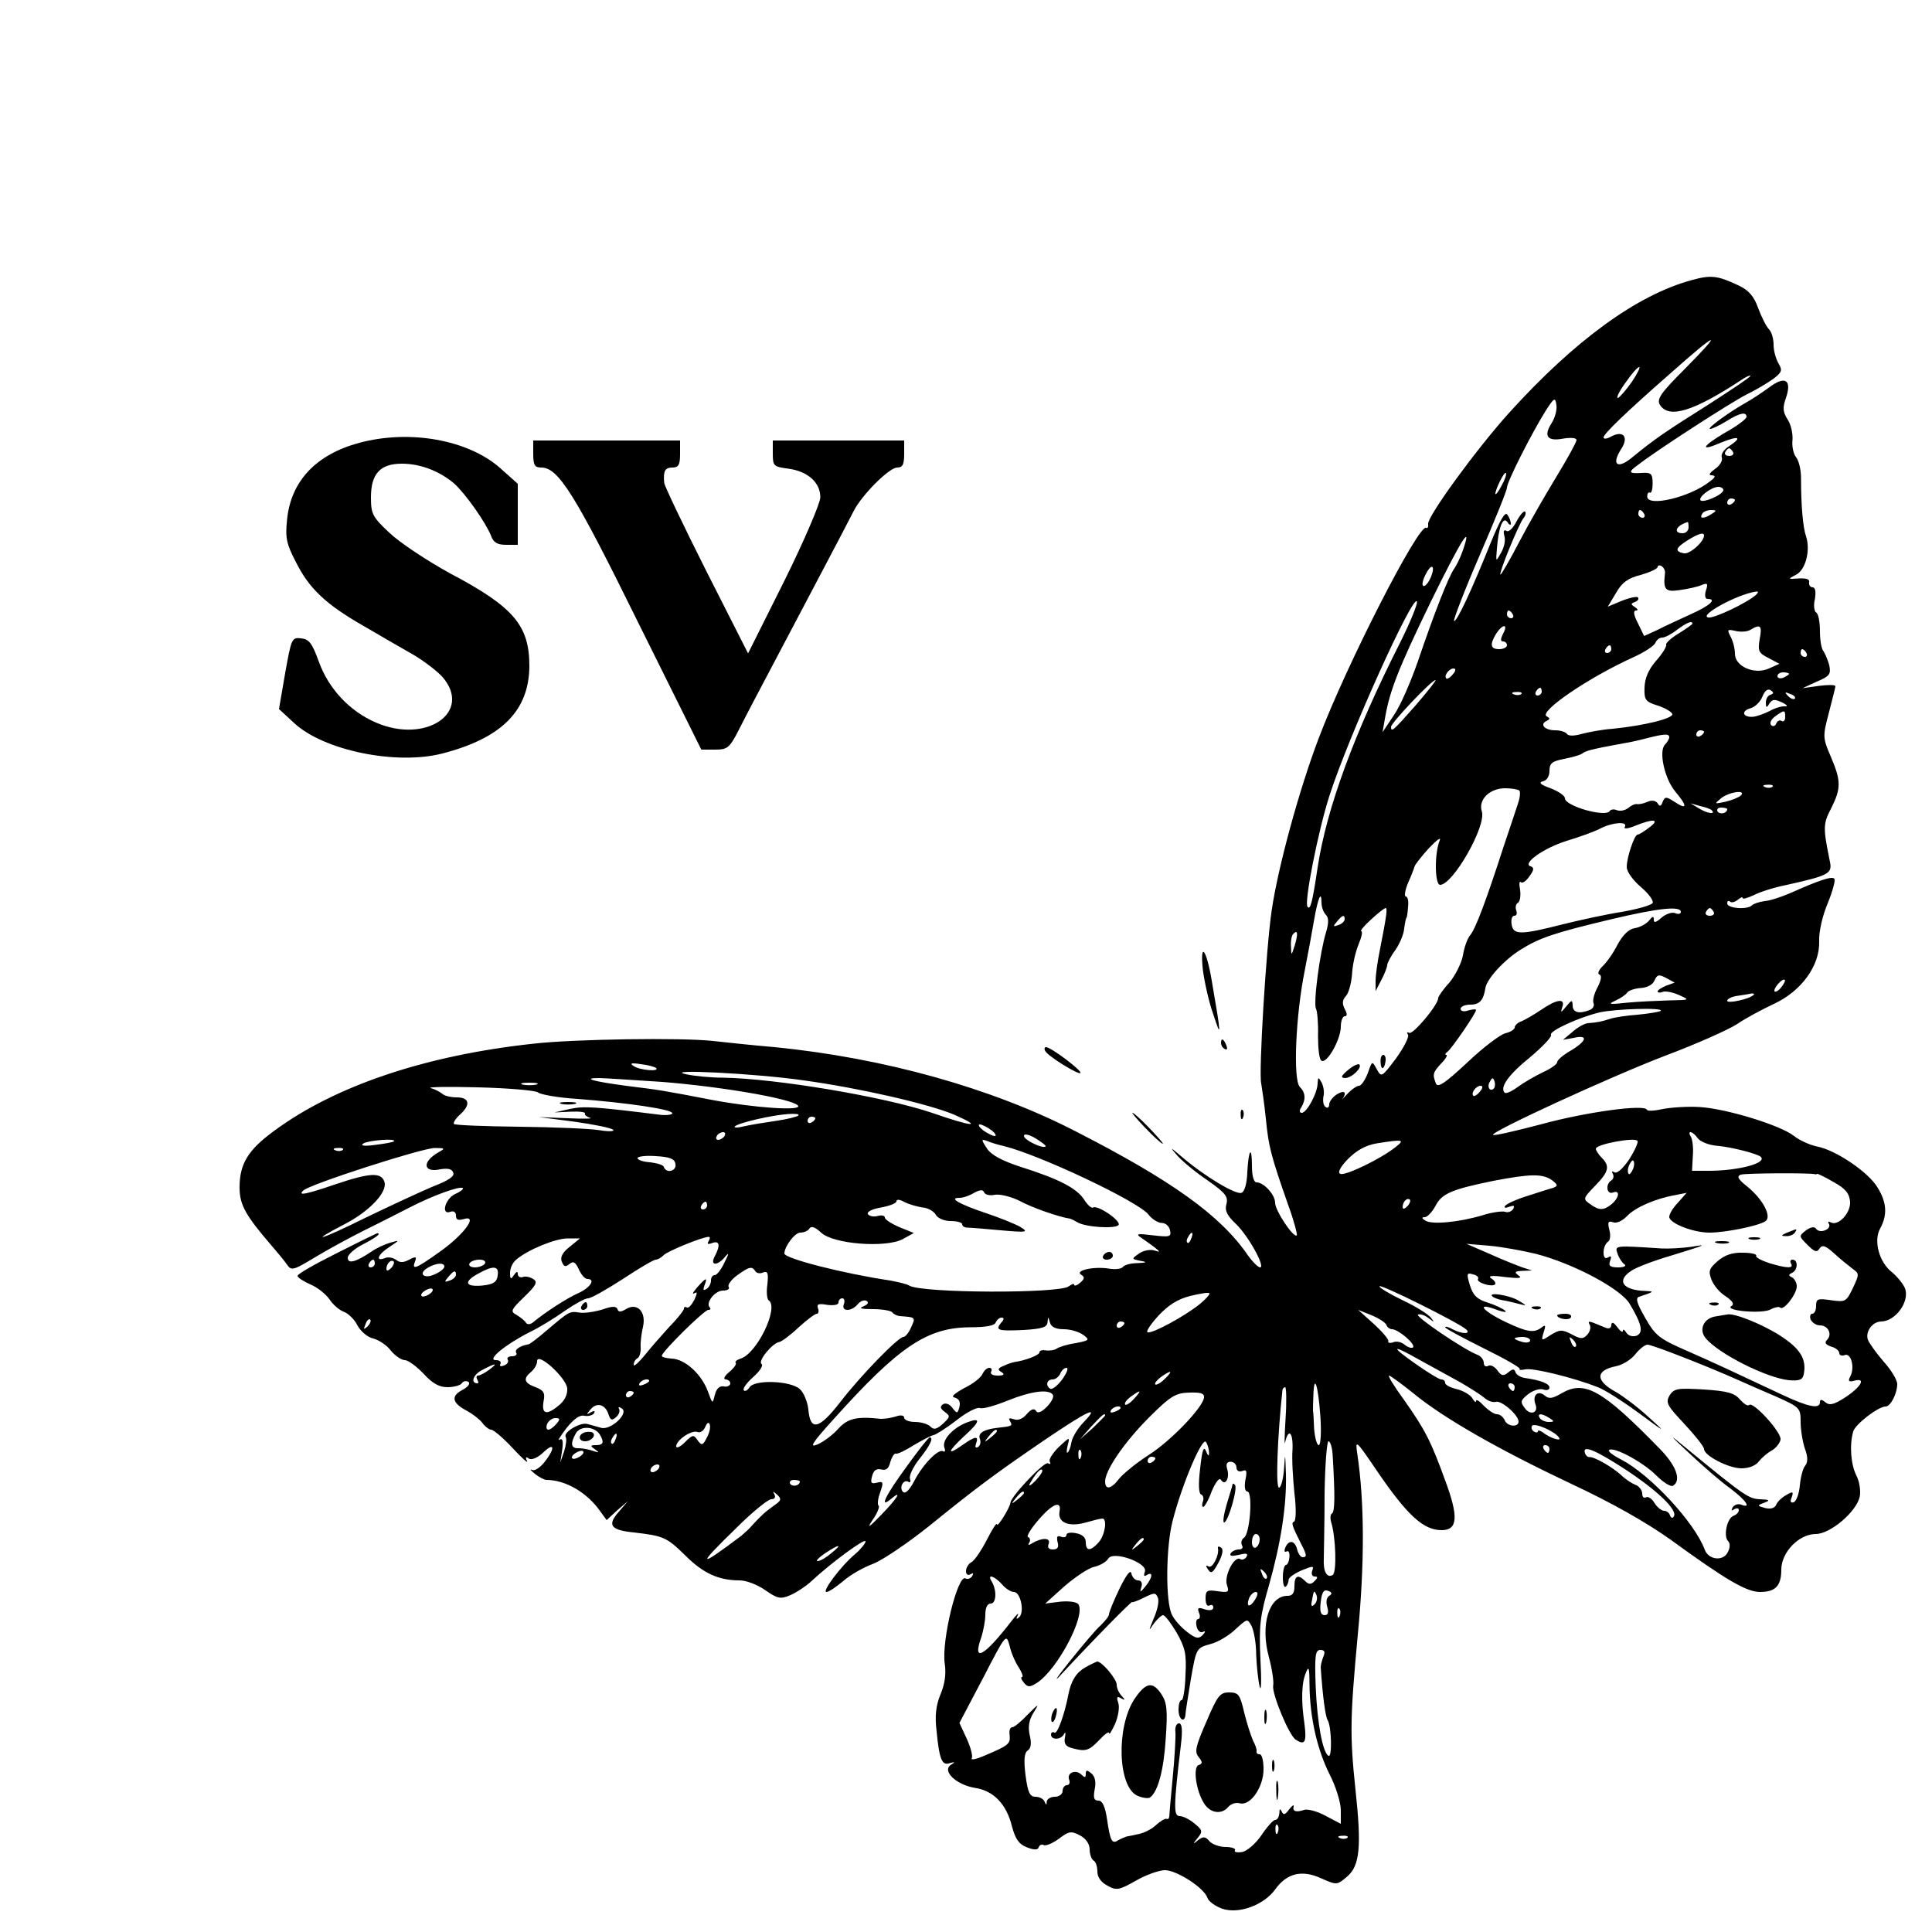 <?xml version="1.0" standalone="no"?>
<!DOCTYPE svg PUBLIC "-//W3C//DTD SVG 20010904//EN"
 "http://www.w3.org/TR/2001/REC-SVG-20010904/DTD/svg10.dtd">
<svg version="1.0" xmlns="http://www.w3.org/2000/svg"
 width="500pt" height="500pt" viewBox="0 0 500 500"
 preserveAspectRatio="xMidYMid meet">

<g transform="translate(0,500) scale(0.1,-0.1)"
fill="#000000" stroke="none">
<path d="M4378 4275 c-141 -38 -303 -156 -473 -344 -83 -92 -211 -267 -209
-287 1 -7 -1 -12 -5 -10 -19 12 -207 -356 -278 -544 -51 -134 -106 -336 -122
-447 -14 -93 -34 -420 -27 -447 2 -12 8 -52 12 -91 7 -71 12 -93 58 -224 15
-41 24 -76 22 -78 -8 -8 -56 64 -56 84 0 21 -29 53 -48 53 -7 0 -12 16 -12 42
0 56 -9 43 -12 -16 -1 -29 -7 -50 -15 -53 -14 -6 -96 43 -153 92 -33 28 -34
28 -11 2 14 -15 48 -43 78 -63 44 -31 52 -41 47 -60 -5 -17 2 -30 24 -51 32
-30 78 -113 63 -113 -5 0 -20 15 -32 32 -70 102 -195 192 -445 320 -217 112
-496 190 -779 218 -60 5 -132 13 -160 16 -80 9 -359 5 -464 -7 -279 -30 -514
-109 -672 -226 -67 -49 -89 -85 -89 -146 0 -45 15 -72 84 -152 14 -16 32 -38
39 -48 11 -16 16 -15 72 19 33 20 92 52 130 71 39 19 91 46 117 59 56 29 129
56 136 49 2 -2 -6 -9 -20 -15 -26 -12 -38 -56 -12 -46 8 3 14 -1 14 -10 0 -11
6 -13 20 -9 39 12 1 -40 -61 -84 -63 -45 -74 -49 -65 -26 5 13 2 14 -15 5 -15
-8 -24 -8 -33 -1 -8 6 -21 9 -30 5 -26 -10 -18 10 12 29 27 18 27 18 2 11 -14
-4 -36 -14 -50 -24 -39 -26 -60 -32 -60 -15 0 8 18 24 40 35 22 11 40 23 40
26 0 3 -3 3 -7 1 -5 -2 -52 -25 -105 -52 -54 -27 -98 -52 -98 -57 0 -4 15 -14
33 -22 18 -7 40 -25 50 -39 9 -14 26 -28 37 -32 11 -4 27 -19 35 -35 8 -15 26
-31 41 -34 15 -4 36 -18 46 -32 11 -13 27 -24 36 -24 8 0 30 -16 48 -35 23
-25 40 -35 62 -35 17 0 34 5 37 10 4 6 11 7 17 4 6 -4 0 -13 -15 -21 -31 -16
-27 -34 11 -54 15 -8 33 -22 40 -31 7 -10 18 -18 23 -18 6 0 31 -21 56 -48 24
-26 41 -41 37 -33 -5 10 -3 12 5 6 7 -4 22 2 37 16 29 28 32 12 3 -25 -11 -14
-26 -24 -32 -20 -7 3 -3 -2 7 -10 11 -9 25 -16 30 -16 50 0 106 -33 140 -82
l16 -22 27 25 28 24 -24 -28 c-30 -34 -21 -47 40 -53 76 -9 84 -12 132 -59 47
-47 87 -65 141 -65 17 0 46 -11 66 -25 33 -23 40 -24 66 -13 16 7 40 23 54 36
49 46 140 113 140 103 0 -5 -12 -20 -27 -33 -37 -31 -87 -98 -74 -98 6 0 25
13 43 28 18 16 53 36 78 45 25 10 90 54 145 98 122 99 172 136 295 220 115 78
148 94 106 50 -17 -17 -31 -41 -33 -53 -2 -12 -6 -24 -10 -27 -3 -3 -3 5 0 18
6 23 6 23 -23 -4 -16 -16 -27 -33 -23 -38 3 -6 1 -7 -5 -4 -9 6 -96 -86 -97
-102 -1 -12 -34 -66 -35 -56 0 6 -12 -12 -26 -40 -14 -27 -32 -54 -40 -58 -8
-4 -14 -15 -14 -23 0 -9 5 -12 12 -8 7 4 8 3 4 -5 -4 -6 -12 -9 -17 -6 -20 13
-63 -161 -54 -221 4 -26 0 -53 -11 -79 -12 -29 -15 -56 -10 -96 7 -73 14 -89
34 -82 14 4 15 3 2 -5 -22 -16 15 -51 63 -59 48 -7 82 -42 96 -100 9 -33 18
-46 39 -54 18 -7 28 -7 30 0 2 6 8 9 13 6 5 -3 22 4 39 16 26 20 32 21 55 9
15 -8 25 -22 25 -36 0 -13 5 -26 10 -29 6 -3 10 -16 10 -29 0 -14 10 -28 26
-36 23 -13 30 -12 74 13 26 15 60 27 75 27 30 0 102 -46 110 -72 3 -9 21 -22
39 -28 43 -14 107 10 136 50 30 42 69 52 119 29 41 -18 41 -18 68 5 32 28 37
76 21 224 -15 142 -14 186 6 402 18 186 17 344 -1 465 -6 40 -5 40 46 -35 82
-121 124 -160 172 -160 42 0 44 35 9 129 -37 102 -52 131 -107 209 -25 34 -42
62 -38 62 3 0 32 -21 63 -46 79 -65 222 -146 408 -234 105 -49 195 -100 258
-145 143 -104 196 -135 231 -135 40 0 55 16 55 58 0 45 46 92 89 92 38 0 106
58 114 97 3 15 -1 40 -9 55 -14 28 -18 78 -8 113 5 19 65 65 84 65 13 0 30 34
30 58 0 11 -16 37 -35 58 -19 22 -37 47 -41 57 -7 21 12 47 35 47 37 1 74 52
61 86 -5 12 -20 30 -33 41 -34 26 -49 82 -31 114 19 35 17 67 -7 106 -25 41
-109 97 -157 106 -19 4 -45 16 -59 27 -35 28 -176 71 -244 75 -31 2 -74 -1
-95 -5 -22 -5 -40 -6 -42 -2 -5 15 -159 -6 -275 -38 -65 -17 -121 -30 -123
-27 -8 7 300 149 446 205 80 30 163 67 186 82 22 15 65 38 95 52 71 33 119 99
117 162 -1 24 8 65 22 98 13 32 21 61 17 64 -6 7 -39 -4 -113 -37 -23 -10 -53
-20 -67 -21 -15 -2 -29 -7 -33 -11 -12 -12 -64 -8 -64 5 0 6 3 8 7 5 3 -4 12
-2 20 4 7 6 13 9 13 5 0 -4 12 0 28 7 15 8 52 20 82 26 117 26 123 30 115 65
-17 84 -17 94 4 134 26 52 26 71 -1 134 -21 49 -21 52 -5 113 9 35 17 66 17
69 0 4 -19 4 -42 1 l-43 -6 37 17 c33 14 37 19 32 43 -4 14 -11 30 -15 36 -5
5 -9 28 -9 51 0 24 -4 46 -10 49 -5 3 -7 19 -3 35 3 19 1 30 -6 30 -6 0 -10 6
-9 13 2 8 -7 11 -27 10 -28 -2 -29 -2 -8 9 26 12 39 64 27 100 -8 23 -13 79
-13 152 0 21 -6 45 -13 53 -7 9 -11 29 -9 45 1 16 -4 40 -13 53 -12 19 -13 30
-4 55 16 47 -2 59 -44 27 -18 -13 -46 -32 -63 -41 -42 -24 -100 -66 -89 -66 5
0 24 9 42 20 35 22 52 25 52 11 0 -5 -25 -24 -56 -41 -61 -36 -66 -50 -9 -25
45 18 55 14 21 -9 -15 -9 -23 -22 -20 -30 3 -8 -5 -21 -18 -30 -15 -11 -17
-16 -8 -16 11 -1 10 -5 -5 -16 -51 -41 -162 -67 -162 -39 0 8 3 12 7 10 4 -2
7 9 7 24 0 25 -4 29 -29 27 -33 -2 -35 2 -10 20 44 35 242 163 282 183 25 12
56 31 70 41 22 17 23 22 13 39 -7 12 -13 33 -13 49 0 15 -5 33 -12 40 -7 7
-19 31 -28 55 -11 31 -25 46 -50 58 -55 26 -72 28 -122 14z m-18 -230 c-63
-63 -73 -78 -64 -93 23 -36 86 -17 208 63 14 10 26 15 26 12 0 -3 -48 -35
-107 -73 -113 -71 -142 -91 -198 -137 -38 -32 -56 -21 -30 20 21 31 7 50 -24
34 -12 -7 -21 -8 -21 -3 0 9 58 65 171 164 126 112 142 117 39 13z m-138 -35
c-15 -21 -31 -39 -35 -40 -5 0 4 18 20 40 15 22 31 40 35 40 4 0 -5 -18 -20
-40z m-207 -106 c-21 -33 -10 -47 31 -39 20 3 34 2 34 -4 0 -5 -23 -47 -51
-93 -28 -46 -72 -122 -97 -170 -25 -48 -47 -86 -49 -85 -4 5 47 129 59 145 6
7 8 15 5 18 -3 3 -13 -8 -22 -25 -9 -18 -21 -29 -26 -25 -7 4 -9 0 -6 -12 4
-11 0 -30 -8 -44 -14 -25 -14 -25 -11 10 4 55 16 85 27 69 5 -8 9 -9 9 -4 0 6
-4 16 -9 23 -6 9 -19 -14 -44 -75 -49 -122 -88 -205 -94 -200 -2 3 27 79 66
169 39 90 71 169 71 176 0 15 63 139 99 197 23 36 26 38 29 17 2 -13 -4 -34
-13 -48z m470 -74 c3 -5 -1 -10 -10 -10 -9 0 -13 5 -10 10 3 6 8 10 10 10 2 0
7 -4 10 -10z m-599 -87 c-8 -15 -15 -25 -16 -21 0 12 23 58 27 54 3 -2 -2 -17
-11 -33z m574 -11 c0 -12 -51 -34 -59 -27 -7 8 28 35 46 35 7 0 13 -4 13 -8z
m30 -26 c0 -3 -4 -8 -10 -11 -5 -3 -10 -1 -10 4 0 6 5 11 10 11 6 0 10 -2 10
-4z m-235 -36 c3 -5 1 -10 -4 -10 -6 0 -11 5 -11 10 0 6 2 10 4 10 3 0 8 -4
11 -10z m175 0 c-20 -13 -33 -13 -25 0 3 6 14 10 23 10 15 0 15 -2 2 -10z
m-60 -35 c0 -8 -7 -15 -15 -15 -26 0 -18 20 13 29 1 1 2 -6 2 -14z m40 -21 c0
-16 -37 -49 -52 -46 -25 5 -22 14 10 34 29 18 42 21 42 12z m-624 -38 c-6 -18
-17 -40 -22 -47 -14 -18 -53 -118 -94 -239 -18 -52 -45 -115 -62 -140 l-30
-45 7 40 c12 68 34 125 118 298 77 157 109 209 83 133z m-86 -76 c-6 -12 -14
-19 -17 -16 -4 3 0 18 8 32 7 14 15 21 17 15 2 -5 -2 -20 -8 -31z m609 17 c-5
-43 0 -50 39 -44 20 3 45 8 56 13 15 6 17 4 11 -14 -4 -13 -2 -22 4 -22 25 0
7 -17 -42 -39 -28 -13 -68 -31 -87 -41 l-35 -16 -16 33 c-11 21 -13 33 -5 33
6 0 5 4 -3 9 -11 7 -11 9 0 13 8 3 11 8 8 12 -3 3 -22 -1 -42 -9 l-36 -15 21
35 c15 27 31 39 64 47 24 7 44 16 44 21 0 4 5 5 10 2 6 -4 10 -12 9 -18z m236
-56 c-23 -21 -109 -62 -124 -59 -26 5 77 61 124 67 6 1 6 -2 0 -8z m-921 -123
c-120 -237 -191 -431 -214 -583 -14 -94 -19 -110 -26 -102 -10 9 28 200 57
289 50 155 218 526 226 501 2 -6 -17 -53 -43 -105z m291 72 c3 -5 1 -10 -4
-10 -6 0 -11 5 -11 10 0 6 2 10 4 10 3 0 8 -4 11 -10z m465 -24 c0 -2 -16 -13
-35 -25 -19 -11 -34 -25 -33 -29 2 -5 -10 -24 -26 -42 -20 -23 -29 -45 -30
-69 -1 -32 2 -37 34 -47 19 -6 36 -16 38 -22 3 -11 -73 -30 -154 -38 -28 -2
-65 -9 -83 -14 -18 -5 -33 -5 -36 1 -4 5 -17 9 -30 9 -27 0 -41 15 -23 24 10
5 10 7 1 12 -23 11 107 100 224 153 29 13 54 30 57 37 3 8 11 14 18 14 7 0 24
9 38 20 24 18 40 25 40 16z m-490 -26 c-7 -14 -7 -20 0 -20 5 0 10 -4 10 -10
0 -5 -9 -10 -20 -10 -23 0 -25 12 -8 40 17 26 32 26 18 0z m664 -14 c-5 -31
-3 -36 23 -49 l28 -15 -27 -12 c-37 -17 -88 5 -88 38 0 13 -5 33 -11 44 -10
19 -9 20 13 15 13 -3 30 -2 38 3 26 16 31 11 24 -24z m-384 -26 c0 -5 -5 -10
-11 -10 -5 0 -7 5 -4 10 3 6 8 10 11 10 2 0 4 -4 4 -10z m505 -10 c3 -5 1 -10
-4 -10 -6 0 -11 5 -11 10 0 6 2 10 4 10 3 0 8 -4 11 -10z m-915 -55 c-7 -9
-15 -13 -17 -11 -7 7 7 26 19 26 6 0 6 -6 -2 -15z m870 1 c0 -2 -7 -6 -15 -10
-8 -3 -15 -1 -15 4 0 6 7 10 15 10 8 0 15 -2 15 -4z m-966 -81 c-59 -67 -64
-71 -64 -56 0 10 105 121 115 121 3 0 -20 -29 -51 -65z m326 35 c0 -5 -5 -10
-11 -10 -5 0 -7 5 -4 10 3 6 8 10 11 10 2 0 4 -4 4 -10z m592 -8 c-7 -2 -12
-11 -12 -20 0 -14 2 -15 9 -3 8 12 14 12 33 3 13 -6 16 -11 8 -10 -8 1 -26 -4
-40 -12 -14 -7 -33 -14 -43 -15 -27 -2 -32 15 -7 22 12 3 26 17 31 30 6 15 13
21 21 17 9 -6 9 -9 0 -12z m-645 2 c-3 -3 -12 -4 -19 -1 -8 3 -5 6 6 6 11 1
17 -2 13 -5z m708 -12 c-3 -3 -11 0 -18 7 -9 10 -8 11 6 5 10 -3 15 -9 12 -12z
m-25 -48 c0 -8 -4 -13 -9 -10 -5 4 -11 0 -14 -6 -2 -7 -8 -9 -13 -5 -5 5 -1
15 10 23 25 18 26 17 26 -2z m-210 -38 c0 -3 -4 -8 -10 -11 -5 -3 -10 -1 -10
4 0 6 5 11 10 11 6 0 10 -2 10 -4z m-90 -14 c0 -4 -5 -13 -11 -19 -17 -17 -1
-89 27 -122 31 -37 31 -48 -1 -27 -23 15 -26 15 -32 1 -4 -12 -8 -13 -13 -4
-5 7 -15 9 -26 4 -11 -5 -23 -7 -28 -6 -4 1 -14 -3 -22 -10 -8 -6 -20 -9 -29
-6 -8 4 -17 2 -19 -2 -11 -17 -116 13 -116 33 0 7 -17 18 -37 26 -26 9 -32 15
-20 18 10 2 17 13 17 27 0 20 7 25 38 31 20 4 42 10 47 14 9 7 23 11 105 26
14 2 41 8 60 13 47 12 60 13 60 3z m267 -128 c-3 -3 -12 -4 -19 -1 -8 3 -5 6
6 6 11 1 17 -2 13 -5z m-655 -10 c3 -3 2 -17 -3 -32 -5 -15 -22 -67 -39 -117
-44 -136 -71 -208 -85 -225 -7 -8 -16 -32 -19 -53 -4 -20 -20 -52 -35 -70 -16
-17 -29 -36 -29 -40 0 -18 -66 -96 -75 -90 -6 3 -7 1 -3 -5 3 -6 -11 -33 -31
-61 -37 -49 -38 -50 -50 -28 -12 22 -12 22 -23 -10 -7 -18 -17 -33 -23 -33 -6
0 -20 -10 -32 -23 -11 -12 -17 -18 -12 -13 14 19 7 26 -13 14 -11 -7 -20 -19
-20 -26 0 -7 -4 -11 -9 -7 -6 3 -8 15 -6 27 3 11 0 28 -5 37 -8 14 -9 14 -10
-2 0 -25 -28 -77 -41 -77 -6 0 -7 6 -2 13 13 21 12 39 -3 54 -18 18 -11 186
13 303 8 41 19 100 24 130 10 57 19 77 19 44 0 -11 5 -25 11 -31 8 -8 8 -21 1
-45 -16 -51 -34 -186 -26 -199 3 -6 6 -37 5 -70 0 -32 3 -61 9 -64 14 -9 50
55 50 88 0 15 5 27 10 27 7 0 7 6 0 19 -7 14 -6 23 3 33 7 7 14 32 16 56 1 24
9 59 17 78 8 19 11 34 7 34 -4 0 7 14 25 30 18 17 35 30 38 30 5 0 3 -18 -15
-109 -6 -29 -11 -65 -11 -80 l0 -26 15 29 c8 15 15 33 15 38 0 5 9 23 21 39
11 16 22 41 23 56 2 16 5 28 6 28 1 0 3 12 4 28 2 15 -1 27 -6 27 -4 0 -2 16
6 35 9 20 16 39 17 43 1 4 17 25 37 47 20 21 32 30 28 20 -14 -33 -13 -115 1
-115 33 0 120 152 108 190 -10 30 20 60 60 60 17 0 34 -3 37 -6z m573 -13 c-6
-5 -23 -12 -40 -16 -29 -6 -29 -6 -11 9 21 17 67 23 51 7z m-76 -37 c13 -12
-8 -10 -29 2 l-25 15 25 -7 c14 -3 27 -8 29 -10z m41 2 c0 -11 -19 -15 -25 -6
-3 5 1 10 9 10 9 0 16 -2 16 -4z m-201 -47 c-13 -10 -27 -19 -31 -19 -8 0 -28
-58 -28 -84 0 -12 16 -34 37 -52 20 -17 33 -35 30 -41 -4 -6 -40 -16 -80 -23
-39 -6 -108 -21 -152 -32 -110 -28 -129 -28 -133 0 -2 12 1 22 7 22 6 0 8 6 5
14 -3 8 -1 17 5 20 5 4 7 19 5 33 -3 15 -2 24 2 20 4 -4 14 3 22 15 12 16 13
23 3 26 -22 7 33 47 94 66 33 10 72 24 87 32 31 16 72 19 63 4 -4 -6 8 -5 27
3 47 19 65 17 37 -4z m81 -219 c0 -5 -7 -7 -15 -3 -9 3 -25 -3 -35 -12 -15
-13 -20 -14 -20 -5 0 10 -3 9 -12 -2 -7 -9 -24 -18 -37 -20 -15 -2 -31 -17
-45 -43 -11 -22 -29 -47 -39 -56 -10 -10 -13 -19 -8 -21 7 -2 5 -14 -4 -32 -9
-16 -14 -35 -11 -42 3 -7 -2 -15 -10 -18 -28 -11 -44 -6 -44 12 -1 15 -2 15
-17 -3 -13 -16 -15 -17 -10 -2 9 24 -13 22 -54 -6 -19 -13 -42 -26 -51 -30
-10 -3 -18 -11 -18 -16 0 -5 -11 -12 -24 -15 -13 -3 -58 -37 -99 -76 -58 -54
-76 -66 -81 -54 -9 24 -8 28 14 52 12 12 17 22 13 22 -4 0 -3 4 3 8 11 8 74
100 74 108 0 3 -9 2 -20 -1 -11 -4 -20 -2 -20 4 0 6 11 11 25 11 24 0 34 11
39 42 3 24 49 74 91 100 49 31 88 44 235 79 122 29 180 35 180 19z m85 0 c3
-5 -1 -10 -10 -10 -9 0 -13 5 -10 10 3 6 8 10 10 10 2 0 7 -4 10 -10z m-955
-19 c0 -5 -7 -12 -16 -15 -14 -5 -15 -4 -4 9 14 17 20 19 20 6z m-129 -67 c-9
-28 -9 -29 -10 -3 -1 14 2 29 6 32 11 12 13 2 4 -29z m961 -105 c-12 -5 -22
-11 -22 -15 0 -3 6 -4 13 -1 7 3 26 -1 42 -8 29 -13 29 -13 -25 -14 -30 -1
-80 -3 -110 -6 -45 -5 -50 -4 -30 5 13 6 27 15 31 21 3 5 19 11 35 12 17 1 32
9 36 20 7 15 11 16 30 6 l22 -12 -22 -8z m298 -4 c-7 -9 -15 -13 -17 -11 -6 6
20 36 26 30 2 -2 -2 -10 -9 -19z m-72 -20 c-11 -11 -68 -23 -68 -15 0 5 12 11
28 13 15 2 31 5 36 6 5 0 7 -1 4 -4z m-240 -41 c-4 -3 -30 -7 -59 -10 -29 -2
-62 -7 -73 -11 -22 -7 -31 -9 -57 -11 -9 -1 -27 -11 -40 -23 l-24 -20 28 5
c38 9 34 -8 -8 -33 -19 -11 -35 -24 -35 -30 0 -5 -17 -17 -37 -26 -21 -10 -50
-27 -65 -38 -15 -11 -30 -18 -34 -15 -13 14 9 46 66 92 32 27 57 53 54 58 -6
9 71 45 126 58 40 9 166 13 158 4z m-2600 -148 c10 -10 -42 -6 -58 5 -11 7 -7
9 18 5 19 -2 36 -7 40 -10z m382 -32 c145 -20 324 -61 390 -89 77 -34 45 -31
-58 5 -124 42 -406 89 -541 91 -31 0 -74 4 -96 9 -62 14 181 2 305 -16z m-366
-4 c151 -12 334 -43 351 -61 13 -15 -113 -6 -220 14 -130 25 -136 26 -225 37
-83 11 -116 20 -70 20 13 0 87 -5 164 -10z m2152 -17 c-10 -10 -19 5 -10 18 6
11 8 11 12 0 2 -7 1 -15 -2 -18z m-2478 10 c-10 -2 -26 -2 -35 0 -10 3 -2 5
17 5 19 0 27 -2 18 -5z m4 -20 c7 -6 54 -14 103 -17 129 -10 245 -27 245 -37
0 -4 -15 -6 -32 -4 -169 21 -197 23 -233 15 l-40 -9 42 2 c23 1 39 -1 37 -5
-2 -3 4 -8 13 -11 10 -2 -16 -3 -57 -1 l-75 3 92 -12 c50 -7 95 -16 100 -21 4
-4 -11 -5 -35 -1 -24 4 -117 8 -207 9 -90 1 -166 4 -170 7 -3 3 4 14 15 24 29
26 25 45 -8 45 -15 0 -32 4 -37 9 -6 5 -19 12 -30 15 -11 3 44 4 122 2 79 -2
148 -8 155 -13z m2438 2 c-7 -9 -15 -13 -17 -11 -7 7 7 26 19 26 6 0 6 -6 -2
-15z m-1764 -62 c-3 -3 -30 -10 -59 -14 -28 -4 -65 -10 -82 -14 -16 -4 -27 -4
-23 0 9 9 94 29 139 32 17 1 29 0 25 -4z m44 -7 c0 -3 -4 -8 -10 -11 -5 -3
-10 -1 -10 4 0 6 5 11 10 11 6 0 10 -2 10 -4z m456 -31 c10 -8 14 -15 8 -15
-5 0 -19 7 -30 15 -10 8 -14 15 -8 15 5 0 19 -7 30 -15z m-691 -15 c-3 -5 -11
-10 -16 -10 -6 0 -7 5 -4 10 3 6 11 10 16 10 6 0 7 -4 4 -10z m831 -27 c-7 -7
-56 17 -56 27 0 7 13 4 30 -6 16 -10 28 -19 26 -21z m1688 21 c7 -9 28 -17 47
-19 39 -3 108 -21 116 -29 16 -16 -55 -35 -130 -36 l-48 0 2 38 c2 21 -1 43
-5 50 -11 18 5 15 18 -4z m-178 -55 c-16 -23 -31 -37 -38 -33 -6 4 -8 3 -4 -4
3 -6 2 -13 -4 -17 -16 -10 -12 -38 5 -31 19 7 15 -15 -5 -31 -20 -16 -32 -16
-55 1 -19 13 -18 15 13 47 36 37 39 51 17 73 -8 8 -15 19 -15 23 0 12 104 31
108 20 2 -4 -8 -26 -22 -48z m-3197 47 c-2 -2 -24 -6 -48 -9 -29 -4 -40 -2
-30 4 13 8 88 14 78 5z m1579 -12 c93 -23 347 -143 374 -177 9 -12 25 -22 35
-22 10 0 19 -9 21 -19 4 -17 -1 -18 -44 -13 -40 5 -46 4 -31 -6 10 -7 26 -18
35 -25 16 -13 15 -13 -1 -8 -10 3 -28 0 -39 -8 -20 -14 -20 -14 3 -19 19 -3
17 -5 -8 -6 -17 0 -34 -5 -37 -10 -4 -5 -20 -7 -37 -4 -39 6 -88 -5 -71 -16
10 -6 9 -11 -3 -21 -8 -7 -15 -9 -15 -5 0 4 -6 2 -14 -4 -23 -19 -381 -18
-413 2 -6 4 -28 9 -49 13 -121 18 -274 57 -274 70 0 18 27 54 41 54 10 0 21 5
24 11 5 7 15 3 30 -11 32 -30 167 -40 211 -17 l29 16 -37 15 c-21 9 -38 20
-38 25 0 5 -8 7 -19 4 -10 -3 -22 0 -25 5 -3 6 11 13 34 17 22 4 40 11 40 16
0 6 9 5 21 -2 12 -6 33 -12 47 -14 14 -1 29 -10 34 -19 5 -9 22 -16 38 -16 17
0 30 -4 30 -8 0 -5 6 -9 13 -9 6 0 46 -3 87 -7 69 -6 73 -5 50 9 -14 8 -54 24
-90 36 -68 23 -96 39 -67 39 10 0 27 6 38 13 15 8 23 9 26 1 2 -6 15 -9 28 -6
14 2 42 -5 64 -16 31 -17 102 -42 131 -46 3 -1 11 -5 18 -9 20 -13 100 -18
107 -7 6 11 -54 52 -66 45 -4 -3 -14 6 -23 20 -19 30 -66 54 -164 85 -49 16
-77 31 -88 48 -15 23 -15 25 1 19 9 -4 29 -10 43 -13z m1012 -4 c-37 -29 -127
-73 -141 -68 -8 3 -1 17 19 38 23 23 46 36 75 41 70 11 74 10 47 -11z m-2723
-6 c-3 -3 -12 -4 -19 -1 -8 3 -5 6 6 6 11 1 17 -2 13 -5z m248 -6 c-44 -25
-40 -54 5 -44 19 3 30 1 33 -9 4 -9 -12 -20 -51 -35 -31 -13 -111 -50 -177
-82 -115 -57 -153 -68 -51 -15 63 33 109 82 101 108 -8 26 -38 24 -127 -6 -79
-27 -98 -30 -83 -16 16 16 308 110 340 110 27 0 28 -1 10 -11z m613 -30 c4
-19 -24 -26 -30 -8 -1 5 -18 10 -35 12 -18 1 -33 6 -33 11 0 4 21 7 47 5 36
-2 49 -7 51 -20z m2478 -14 c-4 -9 -9 -15 -11 -12 -3 3 -3 13 1 22 4 9 9 15
11 12 3 -3 3 -13 -1 -22z m472 -13 c1 -1 3 0 5 1 1 1 20 -8 42 -21 31 -17 41
-29 43 -51 2 -30 -32 -65 -51 -53 -6 3 -7 1 -4 -4 4 -6 -1 -14 -10 -17 -9 -4
-19 -2 -23 4 -4 6 -13 5 -26 -4 -19 -15 -19 -15 4 -38 18 -18 24 -20 31 -9 7
10 15 8 38 -13 16 -15 38 -32 48 -40 17 -12 17 -14 0 -50 -17 -35 -19 -36 -56
-31 -35 5 -39 4 -39 -15 0 -11 -4 -20 -10 -20 -5 0 -7 -7 -4 -15 4 -8 14 -15
24 -15 21 0 33 -23 18 -38 -7 -7 -3 -12 11 -17 12 -3 21 -11 21 -17 0 -5 6 -8
14 -5 17 7 27 -34 14 -56 -6 -12 -3 -14 12 -10 31 8 15 -18 -27 -45 -27 -17
-38 -20 -49 -11 -10 8 -14 8 -14 0 0 -18 -29 -13 -99 20 -136 64 -168 79 -245
113 -71 31 -82 39 -108 85 -22 38 -26 52 -16 55 39 13 41 14 16 15 -59 2 -76
27 -35 53 12 8 56 25 97 37 97 30 103 32 55 24 -22 -3 -56 -5 -75 -4 -122 8
-121 8 -114 -13 4 -12 12 -24 18 -28 6 -4 -1 -8 -16 -8 -21 0 -26 4 -21 17 4
11 3 14 -5 9 -8 -5 -12 0 -12 13 0 11 5 23 11 27 6 3 8 17 4 31 -5 20 -3 24 9
20 9 -4 24 3 36 15 21 23 74 46 125 55 l30 6 -22 -25 c-13 -13 -23 -30 -23
-37 0 -17 62 -41 104 -41 41 0 125 17 144 29 19 11 -5 57 -47 91 -23 18 -27
26 -16 30 11 4 183 5 193 1z m-682 -15 c16 -12 16 -15 4 -20 -8 -2 -39 -12
-67 -21 -29 -9 -55 -21 -58 -26 -4 -5 2 -6 11 -2 12 4 15 3 10 -6 -5 -7 -14
-10 -21 -7 -7 2 -33 -1 -58 -9 -60 -18 -131 -25 -148 -14 -10 6 -10 9 -2 9 7
0 19 13 28 29 16 32 42 43 150 65 94 18 127 19 151 2z m-374 -68 c-7 -7 -12
-8 -12 -2 0 14 12 26 19 19 2 -3 -1 -11 -7 -17z m-1812 2 c0 -5 -5 -10 -11
-10 -5 0 -7 5 -4 10 3 6 8 10 11 10 2 0 4 -4 4 -10z m1253 -85 c-3 -9 -8 -14
-10 -11 -3 3 -2 9 2 15 9 16 15 13 8 -4z m-1609 -22 c-18 -14 -25 -27 -20 -38
5 -13 9 -15 20 -6 10 8 15 5 24 -14 6 -14 16 -25 22 -25 22 0 8 -22 -22 -36
-32 -14 -88 -51 -117 -75 -8 -7 -16 -8 -20 -2 -3 5 -14 14 -24 20 -17 9 -15
13 20 47 31 30 35 38 23 46 -8 5 -21 8 -27 5 -7 -2 -13 1 -13 8 0 8 -4 6 -10
-3 -8 -12 -10 -11 -10 6 0 12 7 27 16 34 30 26 102 55 133 55 l32 0 -27 -22z
m360 15 c-5 -8 -2 -9 9 -5 19 7 22 -5 7 -34 -14 -25 7 -26 27 -1 10 12 10 8
-2 -15 -8 -18 -20 -33 -25 -33 -6 0 -10 -6 -10 -14 0 -8 -5 -18 -12 -22 -8 -5
-9 -2 -5 9 9 23 4 21 -19 -5 -10 -12 -14 -18 -7 -15 8 5 8 1 0 -17 -7 -13 -15
-22 -19 -20 -5 3 -8 2 -8 -3 0 -4 -17 -26 -38 -47 -20 -22 -49 -55 -64 -74
-16 -19 -28 -30 -28 -24 0 6 4 14 10 17 5 3 9 16 8 28 -1 12 2 36 6 53 9 39
-15 64 -44 46 -13 -8 -20 -8 -22 0 -3 8 -14 8 -39 -1 -20 -6 -46 -10 -59 -8
-26 4 -26 4 -85 -46 -22 -19 -43 -35 -47 -36 -23 -4 -37 -14 -32 -22 3 -5 -2
-9 -11 -9 -9 0 -14 -4 -11 -9 3 -5 -1 -12 -10 -15 -8 -3 -12 -2 -9 4 3 6 -2
10 -12 10 -24 0 24 40 87 72 25 12 66 37 91 55 26 18 53 33 61 33 8 0 48 23
90 50 42 28 80 50 85 50 5 0 14 5 21 12 10 10 95 45 115 47 5 1 5 -4 1 -11z
m2141 -33 c97 -25 221 -91 243 -130 31 -52 36 -74 17 -82 -10 -3 -21 0 -26 8
-5 8 -9 10 -9 5 0 -6 -7 -1 -15 10 -9 12 -14 14 -15 5 0 -8 -6 -11 -15 -7 -8
3 -22 9 -32 13 -11 4 -14 3 -9 -5 4 -7 1 -18 -6 -26 -11 -12 -17 -12 -41 1
-25 13 -31 12 -54 -2 -24 -16 -25 -16 -18 7 6 18 5 21 -6 12 -19 -14 -36 -12
-91 14 -65 31 -80 54 -21 31 15 -5 24 -6 18 -1 -5 5 -26 15 -45 21 -27 8 -38
19 -46 45 -9 30 -8 33 8 28 10 -2 16 -8 13 -12 -5 -9 36 -22 44 -14 3 3 -1 10
-9 15 -11 7 0 9 35 4 36 -4 46 -3 35 4 -12 9 -10 11 10 12 l25 1 -25 8 c-14 5
-52 20 -85 35 l-60 26 60 -5 c33 -3 87 -13 120 -21z m-3005 -25 c0 -5 -5 -10
-11 -10 -5 0 -7 5 -4 10 3 6 8 10 11 10 2 0 4 -4 4 -10z m42 -12 c-7 -7 -12
-8 -12 -2 0 14 12 26 19 19 2 -3 -1 -11 -7 -17z m243 12 c-3 -5 -15 -10 -26
-10 -11 0 -17 5 -14 10 3 6 15 10 26 10 11 0 17 -4 14 -10z m-105 -8 c0 -5
-11 -14 -25 -20 -28 -13 -44 2 -18 17 22 13 43 14 43 3z m138 -23 c-2 -17 -11
-23 -40 -26 -45 -4 -49 10 -10 31 39 22 54 20 50 -5z m667 11 c3 -5 12 -7 20
-3 12 4 14 -2 11 -31 -3 -19 -1 -38 3 -41 28 -17 -29 -137 -72 -151 -10 -3
-16 -8 -13 -11 3 -3 -5 -14 -17 -24 -12 -10 -16 -18 -9 -19 6 0 12 -5 12 -10
0 -6 -8 -10 -17 -8 -11 2 -19 -6 -23 -22 -6 -24 -6 -24 -18 9 -16 44 -59 84
-94 85 -15 1 -27 4 -25 8 5 15 110 118 120 118 6 0 7 3 4 6 -12 12 13 44 34
44 11 0 18 4 15 9 -4 5 6 19 21 30 32 23 39 25 48 11z m-775 -9 c0 -5 -7 -12
-16 -15 -14 -5 -15 -4 -4 9 14 17 20 19 20 6z m2615 -142 c12 -12 -11 -12 -36
1 -10 6 -19 8 -19 5 0 -3 45 -27 99 -54 55 -27 97 -51 94 -54 -3 -3 4 -3 14
-1 18 5 125 -21 188 -46 17 -6 64 -36 105 -66 73 -54 74 -54 25 -10 -27 25
-65 53 -82 63 -54 29 -55 56 -2 67 17 3 40 17 51 31 11 14 25 25 32 25 12 0
155 -56 231 -90 22 -10 68 -30 103 -45 60 -27 62 -29 62 -65 0 -20 5 -51 11
-69 8 -21 8 -35 1 -44 -6 -6 -12 -30 -14 -51 -2 -22 -9 -41 -16 -44 -8 -2 -10
2 -5 13 5 15 3 16 -14 6 -11 -6 -23 -17 -26 -25 -4 -9 -14 -12 -28 -9 -22 6
-22 7 -3 14 16 6 14 8 -11 9 -29 1 -41 9 -187 129 -52 43 -52 42 7 -13 33 -31
79 -71 103 -88 41 -31 56 -53 28 -42 -8 3 -17 0 -22 -7 -4 -8 -3 -10 4 -5 7 4
12 3 12 -2 0 -6 -6 -12 -14 -15 -17 -7 -26 -53 -14 -65 6 -6 6 -17 -1 -30 -12
-23 -49 -19 -59 7 -26 71 -141 194 -215 233 -22 11 -36 22 -33 25 10 11 87
-30 122 -65 18 -18 38 -31 44 -27 22 14 8 52 -34 95 -150 154 -195 179 -255
144 -24 -14 -33 -15 -44 -5 -18 14 -32 -1 -23 -24 8 -22 -14 -29 -28 -9 -12
16 -11 20 9 36 13 10 30 15 39 12 9 -3 16 -1 16 5 0 10 -22 19 -65 25 -10 2
-21 8 -23 15 -3 9 -7 9 -19 -1 -12 -10 -18 -9 -28 6 -8 10 -18 15 -24 11 -6
-3 -11 0 -11 8 0 8 -8 18 -17 21 -36 14 -164 101 -153 104 6 2 18 -2 28 -10
15 -11 15 -11 5 2 -7 9 -39 29 -73 45 -33 16 -60 32 -60 36 0 8 209 -96 225
-112z m-2685 91 c-8 -5 -17 -7 -19 -4 -3 3 1 9 9 14 8 5 17 7 19 4 3 -3 -1 -9
-9 -14z m1995 -25 c-40 -32 -123 -77 -135 -73 -5 2 8 21 28 43 25 27 50 43 82
51 25 6 47 10 50 7 2 -2 -9 -15 -25 -28z m-921 0 c-8 -20 20 -20 36 0 7 8 17
12 23 8 6 -4 3 -9 -9 -14 -13 -5 -4 -7 25 -7 24 0 46 -4 50 -8 3 -5 12 -9 19
-10 42 -3 42 -3 30 -29 -6 -14 -15 -25 -20 -25 -13 0 -109 -98 -163 -168 -55
-71 -78 -77 -83 -20 -2 20 -12 44 -22 53 -24 22 -117 25 -130 5 -5 -8 -12 -12
-15 -8 -4 3 7 19 24 34 17 15 27 30 22 34 -11 6 27 54 46 57 6 1 29 18 50 38
21 19 42 35 47 35 4 0 6 6 3 14 -4 11 1 13 24 9 17 -2 29 0 29 6 0 6 4 11 10
11 5 0 7 -7 4 -15z m1404 -54 c2 -6 9 -11 15 -11 17 -1 61 -39 54 -47 -4 -3
-13 0 -22 7 -8 7 -21 10 -30 6 -8 -3 -14 -1 -12 3 1 5 -16 25 -38 45 l-40 36
35 -14 c19 -8 36 -19 38 -25z m-2637 -4 c-10 -9 -11 -8 -5 6 3 10 9 15 12 12
3 -3 0 -11 -7 -18z m1640 10 c-16 -20 -9 -22 58 -19 48 3 61 7 62 20 1 15 2
15 6 0 3 -12 15 -18 36 -18 18 0 40 -7 51 -15 17 -13 15 -14 -20 -21 -22 -3
-43 -10 -49 -14 -5 -4 -18 -6 -27 -5 -10 2 -18 0 -18 -5 0 -7 -36 -21 -65 -25
-5 -1 -18 -5 -28 -10 -15 -6 -16 -10 -5 -16 9 -6 6 -9 -10 -9 -13 0 -20 4 -17
10 3 6 1 10 -5 10 -6 0 -13 -7 -17 -15 -3 -9 -24 -26 -47 -37 -27 -15 -36 -23
-25 -25 11 -3 15 -11 12 -24 -5 -18 -6 -18 -18 -3 -7 10 -17 14 -24 10 -9 -6
-8 -11 4 -20 15 -11 14 -13 -5 -31 -16 -14 -23 -16 -32 -7 -7 7 -25 12 -40 12
-15 0 -28 5 -28 11 0 6 -9 8 -22 3 -13 -4 -30 -6 -38 -6 -63 7 -86 1 -110 -25
-14 -16 -38 -34 -54 -41 -23 -10 -15 3 43 67 168 187 241 235 350 236 42 0 66
4 68 13 3 6 9 12 15 12 7 0 7 -5 -1 -13z m319 -1 c0 -3 -4 -8 -10 -11 -5 -3
-10 -1 -10 4 0 6 5 11 10 11 6 0 10 -2 10 -4z m1050 -45 c0 -5 -9 -7 -20 -4
-11 3 -20 7 -20 9 0 2 9 4 20 4 11 0 20 -4 20 -9z m118 -16 c-3 -3 -9 2 -12
12 -6 14 -5 15 5 6 7 -7 10 -15 7 -18z m-405 -34 c29 -16 75 -41 102 -56 28
-16 58 -35 67 -43 9 -8 22 -12 29 -10 14 5 59 -34 59 -51 0 -16 -30 -13 -36 4
-4 8 -12 15 -20 15 -7 0 -22 10 -34 22 -11 12 -20 18 -20 12 0 -5 -5 -1 -10 8
-6 9 -24 19 -40 23 -17 4 -30 11 -30 16 0 5 -4 9 -10 9 -5 0 -35 18 -66 40
-67 47 -63 52 9 11z m-2205 -74 c1 -17 -7 -33 -24 -46 -31 -25 -43 -20 -37 14
4 20 0 27 -21 35 -30 11 -33 22 -11 40 8 7 15 19 15 27 0 26 75 -42 78 -70z
m-202 48 c-11 -8 -24 -15 -29 -15 -4 0 -5 -4 -2 -10 3 -5 4 -10 1 -10 -19 0
-12 22 11 34 36 19 44 20 19 1z m1483 -25 c-12 -16 -26 -27 -31 -24 -13 8 -9
24 6 24 8 0 16 7 20 15 3 8 10 15 16 15 6 0 1 -13 -11 -30z m265 1 c-10 -10
-21 -16 -24 -14 -3 3 4 11 14 19 28 20 33 17 10 -5z m-1334 -5 c0 -2 -7 -7
-16 -10 -8 -3 -12 -2 -9 4 6 10 25 14 25 6z m1737 -90 c3 -42 1 -76 -4 -76 -5
0 -10 19 -12 41 -1 23 -2 45 -3 48 0 3 0 21 1 40 2 58 12 28 18 -53z m503 74
c0 -5 -2 -10 -4 -10 -3 0 -8 5 -11 10 -3 6 -1 10 4 10 6 0 11 -4 11 -10z
m-593 -82 c-3 -46 -3 -73 -1 -60 9 38 21 24 19 -20 -2 -24 1 -74 5 -113 5 -39
4 -71 -1 -73 -8 -3 -5 -11 19 -59 14 -27 15 -33 3 -33 -5 0 -11 9 -14 20 -6
24 -22 26 -31 4 -3 -8 -2 -12 4 -9 5 3 8 -4 7 -15 -1 -11 -5 -20 -9 -20 -4 0
-8 -14 -8 -32 0 -17 3 -28 8 -24 4 4 7 12 7 18 0 5 15 16 34 24 29 12 32 12
27 -1 -3 -8 0 -15 6 -15 9 0 9 -3 0 -12 -9 -9 -15 -9 -24 0 -19 19 -28 14 -28
-13 0 -18 -5 -25 -18 -25 -48 0 -71 -75 -48 -159 8 -30 13 -63 11 -73 -4 -21
41 -129 58 -140 24 -16 29 -7 23 40 -9 61 -8 106 4 134 7 18 9 11 9 -33 1 -85
20 -167 52 -231 16 -31 29 -73 29 -93 l0 -35 -40 21 c-22 12 -47 18 -55 15
-20 -7 -31 -4 -27 9 1 6 -4 2 -12 -8 -10 -14 -15 -15 -19 -5 -4 8 -6 7 -6 -4
-1 -10 -5 -18 -11 -18 -5 0 -21 -18 -35 -39 -15 -22 -37 -41 -50 -44 -14 -2
-22 0 -19 4 3 5 -8 9 -24 9 -16 0 -35 7 -42 15 -10 12 -16 13 -29 3 -14 -12
-15 -11 -1 6 13 16 12 20 -9 37 -13 11 -30 19 -38 19 -16 0 -16 24 3 183 5 41
3 57 -5 57 -6 0 -11 -10 -9 -23 1 -12 -2 -65 -7 -117 -5 -52 -9 -98 -9 -102
-1 -5 -4 -7 -7 -5 -4 1 -16 -6 -27 -16 -10 -10 -30 -20 -43 -23 -13 -3 -28 -6
-34 -7 -5 -2 -15 -6 -22 -10 -15 -10 -20 -1 -28 55 -5 33 -12 48 -22 48 -12 0
-14 7 -10 29 4 19 1 33 -8 41 -12 10 -15 10 -15 -1 0 -10 -3 -10 -11 -2 -15
15 -39 5 -32 -13 3 -8 0 -14 -6 -14 -6 0 -11 -7 -11 -15 0 -8 -9 -15 -20 -15
-11 0 -20 -6 -21 -12 0 -10 -2 -10 -6 0 -2 6 -13 12 -23 12 -15 0 -20 11 -26
56 -5 40 -3 58 6 64 8 5 10 18 5 39 -5 22 -2 40 10 59 15 24 14 24 -15 -5 -17
-18 -35 -33 -40 -33 -6 0 -9 -9 -7 -21 2 -22 -2 -26 -66 -53 -21 -9 -36 -12
-32 -6 3 5 -3 28 -13 50 l-19 41 61 116 c60 116 60 116 69 83 4 -18 15 -43 24
-56 8 -13 12 -24 8 -24 -4 0 -2 -7 5 -15 10 -12 15 -12 34 0 53 35 126 173
107 203 -4 6 -23 9 -46 7 l-40 -5 50 45 c28 24 62 47 77 50 16 4 31 13 36 21
12 22 103 -11 95 -33 -4 -11 -2 -14 5 -9 17 10 15 -7 -4 -30 -13 -16 -15 -16
-10 -1 3 10 0 17 -9 17 -7 0 -15 8 -17 18 -2 11 -13 -3 -31 -40 -15 -31 -27
-61 -27 -66 0 -5 -10 -17 -21 -28 -12 -10 -48 -53 -81 -94 -33 -41 -43 -57
-23 -35 89 96 185 193 185 189 0 -2 14 3 30 11 28 14 31 14 37 -1 3 -9 -2 -32
-11 -52 -14 -34 -14 -35 0 -14 9 12 20 22 24 22 5 0 20 -20 35 -45 22 -39 26
-55 23 -110 -1 -36 -6 -65 -10 -65 -5 0 -8 -11 -8 -25 0 -25 16 -36 18 -12 0
6 7 48 14 92 14 79 14 80 50 90 20 5 50 23 66 39 30 27 30 28 41 8 6 -12 12
-45 12 -74 1 -29 5 -66 9 -83 4 -16 5 15 2 70 -4 88 -1 113 22 192 31 110 46
207 44 288 -2 56 -2 57 -5 13 -2 -27 -8 -48 -13 -48 -9 0 -4 133 9 253 1 4 4
7 7 7 3 0 4 -37 1 -82z m-1687 68 c0 -3 -4 -8 -10 -11 -5 -3 -10 -1 -10 4 0 6
5 11 10 11 6 0 10 -2 10 -4z m1085 -6 c3 -5 -4 -19 -16 -31 -14 -14 -24 -18
-28 -10 -5 7 -13 4 -24 -9 -10 -12 -23 -17 -33 -13 -12 4 -15 3 -10 -5 7 -12
6 -13 -31 -17 -37 -4 -53 -14 -47 -29 3 -8 1 -17 -5 -21 -7 -3 -8 0 -5 9 8 21
-2 20 -37 -5 -40 -28 -36 -15 6 24 42 38 45 50 8 36 -37 -14 -66 -46 -59 -65
3 -8 2 -13 -3 -10 -12 8 -53 -34 -75 -77 -12 -23 -23 -34 -29 -28 -11 11 1 34
14 26 5 -3 6 0 4 8 -3 7 8 31 25 52 27 34 37 55 26 55 -3 0 -30 -34 -60 -76
-55 -75 -71 -109 -41 -84 32 27 18 3 -24 -40 -33 -34 -38 -37 -23 -14 12 17
19 34 16 37 -4 3 -2 19 4 35 9 26 8 29 -8 25 -15 -4 -18 -1 -13 17 4 15 11 20
24 17 12 -3 19 2 23 19 4 13 10 23 14 22 4 -2 25 8 47 22 22 13 45 25 51 26 6
1 33 18 59 38 26 21 54 35 61 32 7 -3 39 6 71 19 62 25 108 31 118 15z m210
-10 c-10 -11 -21 -18 -23 -15 -3 3 3 12 14 20 27 20 30 18 9 -5z m181 3 c-4
-27 -87 -113 -144 -149 -31 -20 -64 -47 -75 -60 -21 -28 -37 -31 -37 -8 0 29
50 102 114 166 56 56 69 63 104 64 30 1 39 -2 38 -13z m-1541 -44 c5 -15 9
-16 20 -6 7 6 10 16 7 21 -3 5 0 6 7 1 20 -12 -29 -58 -54 -50 -11 3 -27 8
-36 10 -19 4 -62 -22 -55 -34 3 -4 1 -21 -4 -37 l-10 -29 5 33 c3 23 1 31 -7
26 -6 -4 2 9 18 30 19 24 35 35 46 32 10 -2 21 1 25 6 4 7 1 8 -8 3 -12 -7
-12 -6 -1 7 16 20 39 14 47 -13z m1325 17 c0 -2 -7 -7 -16 -10 -8 -3 -12 -2
-9 4 6 10 25 14 25 6z m-40 -19 c0 -2 -15 -16 -32 -33 l-33 -29 29 33 c28 30
36 37 36 29z m1150 -7 c13 -8 13 -10 -2 -10 -9 0 -20 5 -23 10 -8 13 5 13 25
0z m-2570 -15 c-7 -8 -16 -15 -21 -15 -5 0 -6 7 -3 15 4 8 13 15 21 15 13 0
13 -3 3 -15z m389 -36 c-10 -20 -13 -21 -24 -6 -10 15 -13 14 -33 -6 -12 -12
-22 -16 -22 -10 0 16 40 43 55 37 7 -3 16 3 20 13 5 11 9 14 12 6 2 -7 -1 -22
-8 -34z m2206 0 c7 -10 -24 -1 -42 14 -7 5 -13 6 -13 3 0 -4 -5 -4 -10 -1 -6
4 -8 10 -5 15 6 9 61 -15 70 -31z m-2483 9 c12 -20 10 -28 -9 -28 -16 0 -16
-2 -3 -11 12 -9 11 -9 -5 -4 -11 4 -28 7 -37 7 -20 -1 -23 11 -8 38 11 21 48
19 62 -2z m1028 8 c0 -2 -8 -10 -17 -17 -16 -13 -17 -12 -4 4 13 16 21 21 21
13z m-987 -21 c-3 -9 -8 -14 -10 -11 -3 3 -2 9 2 15 9 16 15 13 8 -4z m1536
-35 c0 -10 -3 -8 -8 5 -6 14 -10 1 -15 -45 -5 -41 -4 -66 3 -68 5 -2 7 -10 4
-18 -3 -8 -2 -14 1 -14 3 0 14 18 22 41 11 25 20 36 24 29 11 -17 23 5 16 28
-4 13 -1 19 9 19 8 0 15 -7 15 -15 0 -8 6 -12 15 -9 11 5 13 0 8 -23 -3 -18
-1 -30 5 -30 15 0 7 -111 -9 -120 -6 -4 -8 -13 -5 -19 4 -6 1 -11 -8 -11 -8 0
-18 -5 -21 -10 -4 -7 3 -8 21 -4 19 5 25 4 20 -5 -4 -6 -11 -9 -16 -6 -15 10
-42 -42 -35 -66 7 -20 4 -21 -24 -17 -27 4 -31 2 -31 -19 0 -14 4 -21 10 -18
6 3 10 1 10 -5 0 -7 -8 -9 -22 -5 -17 6 -20 4 -15 -9 4 -9 2 -16 -2 -16 -5 0
-7 -9 -4 -20 3 -11 10 -17 17 -13 6 3 6 0 -1 -8 -11 -11 -18 -10 -40 7 -16 12
-34 32 -40 45 -17 33 -16 176 2 244 24 94 77 218 86 203 5 -7 8 -20 8 -28z
m320 -7 c6 -103 6 -145 -2 -150 -4 -2 -5 -12 -2 -22 12 -39 15 -130 4 -137
-15 -9 -25 9 -23 43 0 15 2 90 2 166 1 75 6 137 10 137 5 0 10 -17 11 -37z
m561 17 c0 -5 -2 -10 -4 -10 -3 0 -8 5 -11 10 -3 6 -1 10 4 10 6 0 11 -4 11
-10z m-2510 -20 c-8 -5 -17 -7 -19 -4 -3 3 1 9 9 14 8 5 17 7 19 4 3 -3 -1 -9
-9 -14z m1297 -2 c-3 -8 -6 -5 -6 6 -1 11 2 17 5 13 3 -3 4 -12 1 -19z m1408
-30 c84 -55 137 -106 127 -122 -3 -6 -7 -5 -10 2 -2 7 -9 12 -15 12 -7 0 -18
9 -25 20 -7 12 -17 18 -22 15 -6 -3 -10 1 -10 10 0 8 -8 19 -17 22 -10 4 -27
15 -38 26 -22 20 -70 48 -82 46 -4 0 -9 4 -11 10 -8 23 26 9 103 -41z m-1215
28 c0 -3 -4 -8 -10 -11 -5 -3 -10 -1 -10 4 0 6 5 11 10 11 6 0 10 -2 10 -4z
m-1285 -26 c-3 -5 -11 -10 -16 -10 -6 0 -7 5 -4 10 3 6 11 10 16 10 6 0 7 -4
4 -10z m975 -32 c-13 -13 -19 -16 -15 -8 14 25 28 41 32 36 3 -3 -5 -15 -17
-28z m-610 -2 c0 -11 -19 -15 -25 -6 -3 5 1 10 9 10 9 0 16 -2 16 -4z m-65
-61 c-24 -17 -35 -27 -57 -51 -9 -11 -23 -23 -30 -29 -113 -85 -116 -80 -12
21 41 41 82 74 90 74 9 0 12 5 8 13 -5 8 -3 8 7 -1 12 -11 11 -15 -6 -27z
m645 31 c0 -2 -8 -10 -17 -17 -16 -13 -17 -12 -4 4 13 16 21 21 21 13z m92
-48 c-5 -28 23 -40 65 -29 21 6 41 11 46 11 13 0 7 -43 -10 -62 -21 -23 -33
-23 -33 1 0 12 -9 20 -25 23 -14 3 -25 1 -25 -4 0 -6 -6 -8 -14 -5 -10 4 -12
0 -9 -14 4 -13 0 -19 -12 -19 -11 0 -15 5 -11 15 6 16 -18 16 -43 1 -9 -6 -12
-5 -7 2 3 5 2 12 -3 14 -6 1 7 22 27 45 36 42 60 51 54 21z m518 -72 c0 -8 -4
-18 -10 -21 -5 -3 -10 3 -10 14 0 12 5 21 10 21 6 0 10 -6 10 -14z m-300 0 c0
-2 -8 -10 -17 -17 -16 -13 -17 -12 -4 4 13 16 21 21 21 13z m-809 -36 c-13
-11 -28 -20 -35 -20 -6 0 3 9 19 20 38 25 47 25 16 0z m1127 -65 c-3 -3 -9 2
-12 12 -6 14 -5 15 5 6 7 -7 10 -15 7 -18z m-685 -15 c9 -11 23 -20 31 -20 17
0 28 -51 14 -65 -8 -7 -9 -5 -4 5 4 8 -3 2 -16 -15 -71 -92 -102 -109 -79 -44
6 18 11 45 11 60 0 18 5 29 14 29 15 0 16 36 2 58 -12 20 8 13 27 -8z m847
-30 c-7 -4 -9 -16 -5 -29 4 -14 2 -21 -7 -21 -10 0 -13 10 -10 34 3 26 8 33
19 29 11 -4 11 -8 3 -13z m-192 -10 c-14 -22 -24 -19 -15 5 4 8 11 15 17 15 6
0 6 -7 -2 -20z m154 -12 c-7 -7 -10 -5 -7 8 5 29 6 30 12 16 3 -8 1 -18 -5
-24z m65 -30 c-3 -8 -6 -5 -6 6 -1 11 2 17 5 13 3 -3 4 -12 1 -19z m-42 -105
c-4 -10 -7 -22 -7 -28 5 -75 12 -127 18 -137 10 -16 12 -98 2 -92 -15 9 -29
84 -33 179 -3 80 -1 95 12 95 11 0 13 -5 8 -17z m-118 -455 c-3 -8 -6 -5 -6 6
-1 11 2 17 5 13 3 -3 4 -12 1 -19z m180 -14 c-3 -3 -12 -4 -19 -1 -8 3 -5 6 6
6 11 1 17 -2 13 -5z"/>
<path d="M3573 2250 c1 -21 10 -18 13 5 1 8 -2 15 -6 15 -5 0 -8 -9 -7 -20z"/>
<path d="M3489 2231 c-19 -16 -20 -20 -8 -21 17 0 45 27 37 35 -3 3 -16 -3
-29 -14z"/>
<path d="M1453 2143 c9 -2 25 -2 35 0 9 3 1 5 -18 5 -19 0 -27 -2 -17 -5z"/>
<path d="M2855 1750 c-3 -5 1 -10 9 -10 9 0 16 5 16 10 0 6 -4 10 -9 10 -6 0
-13 -4 -16 -10z"/>
<path d="M4625 1810 c-16 -7 -17 -9 -3 -9 9 -1 20 4 23 9 7 11 7 11 -20 0z"/>
<path d="M4528 1793 c6 -2 18 -2 25 0 6 3 1 5 -13 5 -14 0 -19 -2 -12 -5z"/>
<path d="M4443 1783 c9 -2 23 -2 30 0 6 3 -1 5 -18 5 -16 0 -22 -2 -12 -5z"/>
<path d="M4445 1736 c-22 -19 -24 -26 -16 -47 5 -14 21 -34 36 -43 19 -13 24
-21 16 -26 -20 -12 78 -21 101 -9 11 6 22 8 25 5 9 -9 43 35 43 55 0 9 -6 20
-12 23 -10 5 -10 7 0 12 15 7 16 34 1 34 -5 0 -7 -4 -4 -10 8 -13 -9 -13 -56
1 -21 7 -36 15 -34 19 3 4 -13 8 -34 8 -27 1 -48 -6 -66 -22z"/>
<path d="M4428 1623 c7 -3 16 -2 19 1 4 3 -2 6 -13 5 -11 0 -14 -3 -6 -6z"/>
<path d="M4439 1593 c-30 -5 -43 -34 -25 -56 34 -41 158 -103 216 -109 27 -2
35 1 38 15 8 40 -9 67 -62 101 -47 30 -120 59 -136 54 -3 0 -17 -3 -31 -5z"/>
<path d="M1505 1620 c-3 -5 -1 -10 4 -10 6 0 11 5 11 10 0 6 -2 10 -4 10 -3 0
-8 -4 -11 -10z"/>
<path d="M3862 1645 c3 -3 15 -8 27 -10 13 -2 32 -7 44 -10 19 -5 19 -4 -3 9
-23 14 -80 23 -68 11z"/>
<path d="M3968 1613 c7 -3 16 -2 19 1 4 3 -2 6 -13 5 -11 0 -14 -3 -6 -6z"/>
<path d="M4030 1596 c0 -9 30 -14 35 -6 4 6 -3 10 -14 10 -12 0 -21 -2 -21 -4z"/>
<path d="M4321 1389 c-11 -19 -7 -26 38 -74 28 -30 51 -59 51 -65 0 -17 63
-50 97 -50 19 0 37 7 45 18 7 9 22 22 33 28 11 6 21 19 23 28 4 18 -71 100
-81 90 -4 -4 -14 3 -24 14 -14 17 -33 22 -93 26 -68 4 -77 3 -89 -15z"/>
<path d="M2809 685 c-23 -13 -37 -34 -44 -70 -10 -53 -29 -104 -36 -99 -5 3
-9 0 -9 -5 0 -15 27 -14 34 2 4 6 4 2 2 -10 -3 -15 2 -23 18 -27 36 -10 44 -7
71 21 14 15 25 23 25 18 1 -6 7 5 16 24 8 19 12 43 8 54 -5 15 -3 18 7 12 11
-6 12 -5 2 6 -7 7 -13 20 -13 29 0 15 -39 61 -51 60 -2 -1 -16 -7 -30 -15z"/>
<path d="M2936 603 c-48 -73 -43 -227 7 -250 13 -6 28 -8 33 -5 21 15 36 72
41 154 5 71 3 92 -11 113 -23 35 -41 31 -70 -12z"/>
<path d="M3122 544 c-28 -64 -31 -78 -20 -91 10 -13 11 -17 0 -21 -15 -5 -7
-66 14 -99 16 -26 46 -30 63 -9 7 8 20 12 30 9 27 -7 61 42 61 88 0 22 -4 39
-10 39 -6 0 -9 3 -8 8 1 4 -3 16 -9 27 -5 11 -16 44 -23 73 -11 47 -15 52 -39
52 -24 0 -30 -8 -59 -76z"/>
<path d="M2723 565 c-3 -9 -3 -18 -1 -21 3 -3 8 4 11 16 6 23 -1 27 -10 5z"/>
<path d="M3272 555 c0 -16 2 -22 5 -12 2 9 2 23 0 30 -3 6 -5 -1 -5 -18z"/>
<path d="M3292 430 c0 -14 2 -19 5 -12 2 6 2 18 0 25 -3 6 -5 1 -5 -13z"/>
<path d="M3303 365 c0 -22 2 -30 4 -17 2 12 2 30 0 40 -3 9 -5 -1 -4 -23z"/>
<path d="M1513 1293 c-18 -6 -16 -23 1 -23 17 0 30 16 19 23 -5 2 -14 2 -20 0z"/>
<path d="M3190 1159 c0 -2 -7 -25 -15 -51 -8 -27 -11 -48 -7 -48 10 0 36 89
28 97 -3 4 -6 4 -6 2z"/>
<path d="M3152 993 c4 -17 -14 -53 -24 -47 -7 4 -8 2 -4 -4 10 -17 14 -15 31
17 10 20 11 32 5 36 -6 4 -9 3 -8 -2z"/>
<path d="M930 3854 c-112 -30 -177 -99 -187 -198 -5 -48 -2 -63 23 -111 34
-68 77 -109 175 -165 41 -24 98 -57 128 -74 29 -17 64 -44 77 -59 77 -91 -44
-173 -173 -117 -68 29 -123 88 -148 158 -17 47 -25 58 -46 60 -24 3 -25 -1
-41 -90 l-16 -93 39 -36 c76 -71 264 -110 384 -79 154 40 224 111 225 226 0
105 -40 153 -205 240 -60 33 -131 80 -157 105 -44 41 -48 49 -48 92 0 61 24
87 80 87 48 0 97 -19 135 -51 30 -27 82 -101 96 -136 6 -17 16 -23 39 -23 l30
0 0 79 0 79 -46 41 c-83 73 -234 100 -364 65z"/>
<path d="M1380 3825 c0 -29 4 -35 21 -35 44 0 87 -69 250 -400 l164 -330 35 0
c33 0 38 4 63 53 14 28 55 106 90 172 88 167 187 354 205 390 21 43 93 115
114 115 14 0 18 8 18 35 l0 35 -170 0 -170 0 0 -34 c0 -32 2 -34 41 -39 50 -7
82 -36 82 -74 0 -15 -42 -113 -93 -216 l-94 -188 -108 213 c-59 117 -108 220
-109 228 -3 31 2 40 21 40 16 0 20 7 20 35 l0 35 -190 0 -190 0 0 -35z"/>
<path d="M3113 2490 c4 -30 15 -82 27 -115 21 -65 21 -58 -4 87 -14 83 -31
103 -23 28z"/>
<path d="M3160 2301 c0 -6 4 -13 10 -16 6 -3 7 1 4 9 -7 18 -14 21 -14 7z"/>
<path d="M2705 2280 c9 -15 86 -62 91 -57 6 5 -76 67 -89 67 -4 0 -5 -5 -2
-10z"/>
<path d="M3211 2114 c0 -11 3 -14 6 -6 3 7 2 16 -1 19 -3 4 -6 -2 -5 -13z"/>
<path d="M2965 2080 c21 -22 41 -40 44 -40 3 0 -13 18 -34 40 -21 22 -41 40
-44 40 -3 0 13 -18 34 -40z"/>
</g>
</svg>
